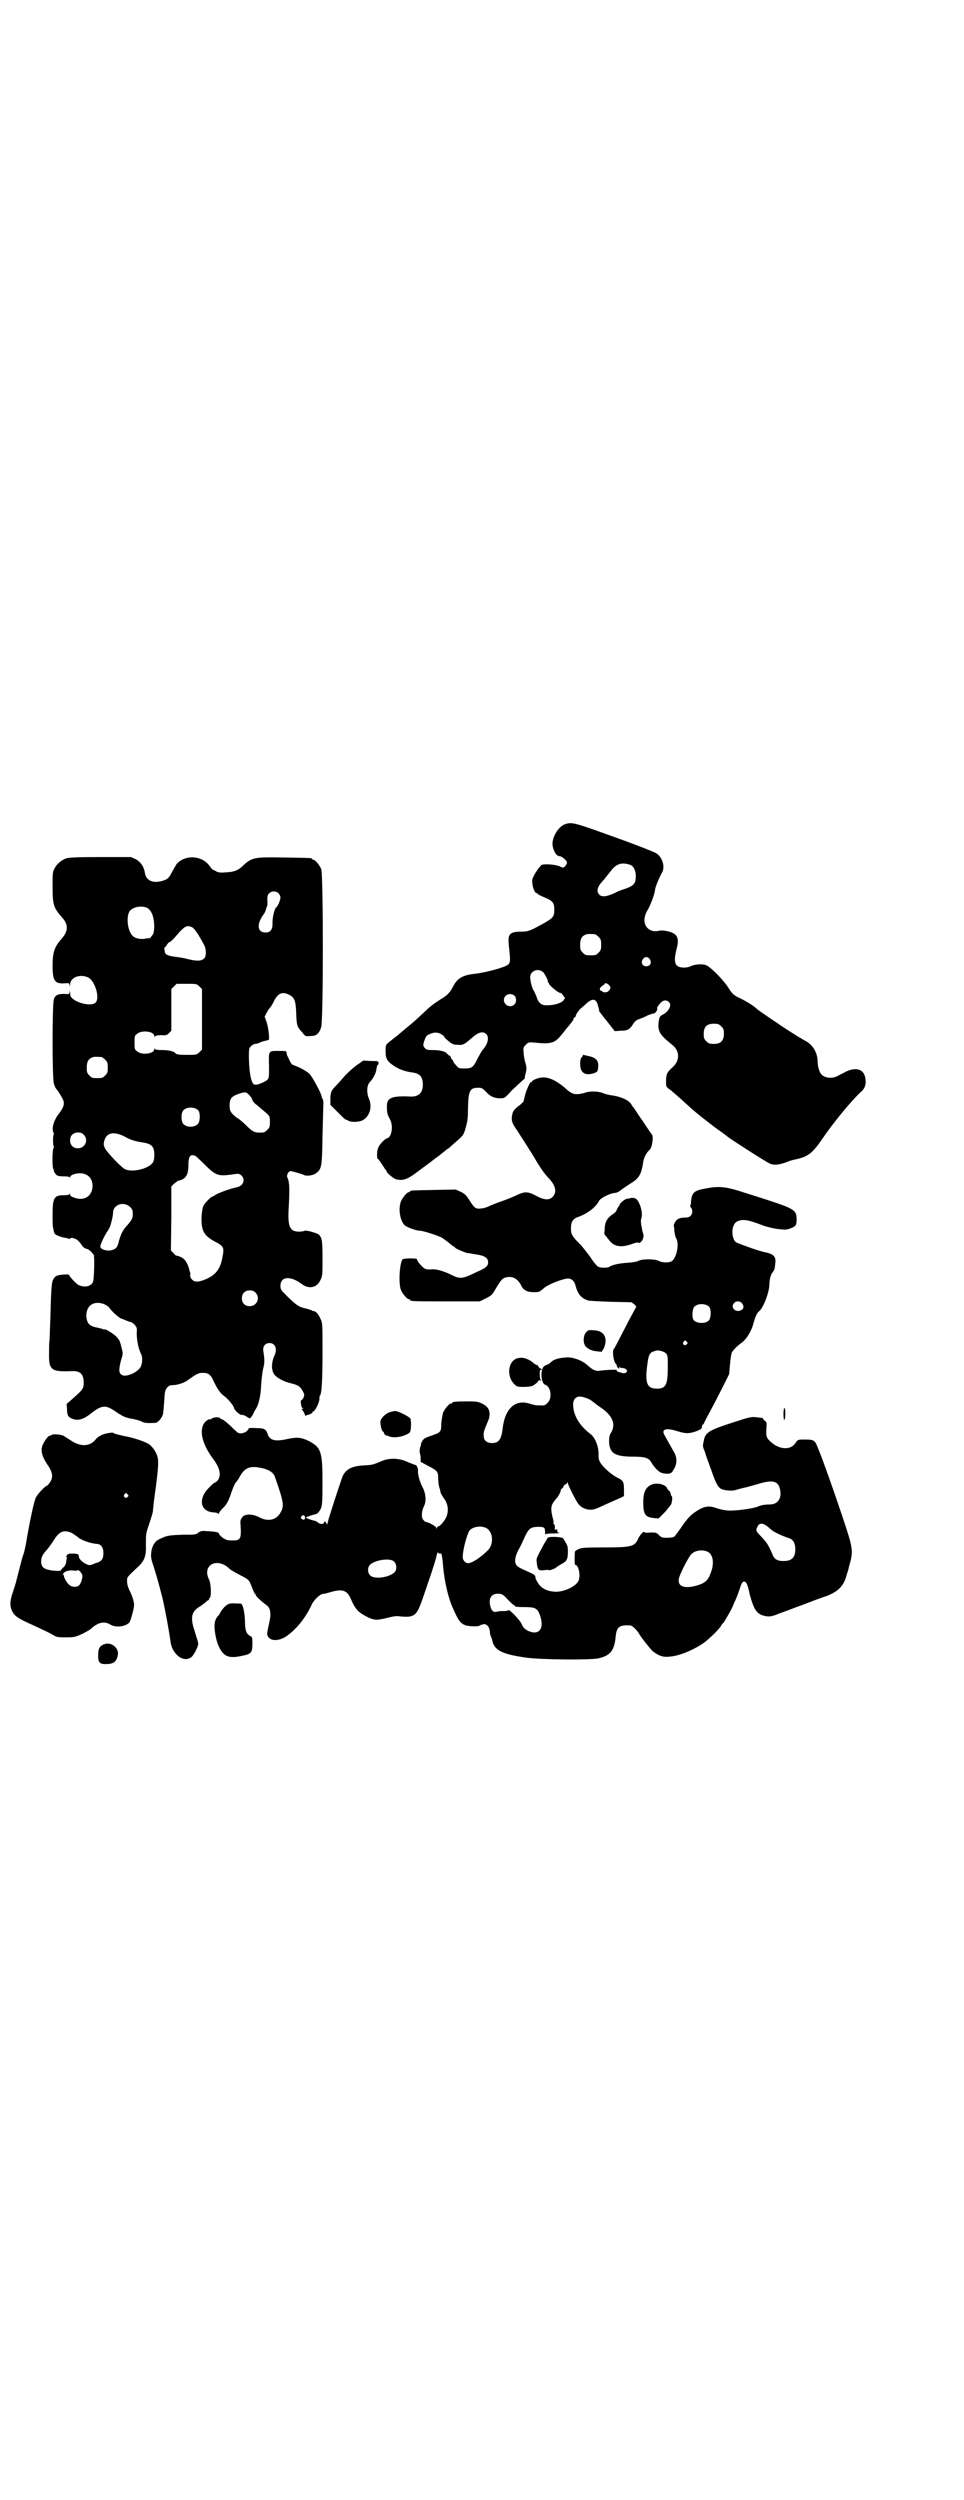 <?xml version="1.0" standalone="no"?>
<!DOCTYPE svg PUBLIC "-//W3C//DTD SVG 20010904//EN"
 "http://www.w3.org/TR/2001/REC-SVG-20010904/DTD/svg10.dtd">
<svg version="1.0" xmlns="http://www.w3.org/2000/svg"
 width="1100pt" height="2850pt" viewBox="0 0 1100 2850"
 preserveAspectRatio="xMidYMid meet">
<g transform="translate(0,2850) scale(0.5,-0.5)"
fill="#000000" stroke="none">
<path d="M1290 3821 c-16 -5 -31 -31 -29 -48 2 -14 9 -25 16 -25 5 0 17 -10
17 -15 0 -3 -6 -11 -9 -11 -1 0 -5 1 -8 3 -9 4 -35 6 -41 3 -3 -2 -9 -10 -14
-18 -8 -14 -8 -15 -7 -25 1 -10 6 -21 9 -21 1 0 3 -1 4 -3 2 -1 9 -5 17 -8 16
-7 20 -11 20 -27 0 -16 -3 -19 -24 -31 -29 -16 -35 -19 -49 -19 -29 0 -33 -5
-31 -29 4 -37 4 -40 -1 -46 -6 -6 -50 -18 -75 -21 -29 -3 -41 -10 -51 -29 -6
-13 -15 -22 -28 -29 -11 -7 -24 -16 -35 -27 -15 -14 -29 -27 -38 -34 -5 -4
-13 -11 -18 -15 -4 -4 -12 -10 -16 -13 -20 -16 -19 -13 -19 -31 0 -14 3 -21
16 -30 12 -9 28 -15 44 -17 18 -2 25 -10 25 -28 0 -19 -10 -28 -29 -27 -43 2
-54 -3 -53 -24 0 -13 1 -17 7 -28 8 -15 4 -40 -6 -43 -7 -2 -20 -16 -22 -25
-2 -8 -2 -22 0 -22 1 0 5 -5 8 -10 4 -6 8 -12 9 -14 2 -1 3 -3 3 -4 0 -4 17
-18 23 -19 14 -3 23 0 39 11 12 9 41 30 52 39 2 1 7 5 12 9 5 4 9 7 10 8 1 1
3 3 6 4 2 2 11 10 19 17 14 12 15 14 19 27 5 18 6 24 6 47 1 40 4 47 23 47 9
0 10 -1 18 -9 10 -11 19 -15 33 -15 9 0 10 0 26 18 10 9 20 19 24 22 3 3 6 5
6 6 -1 0 0 6 2 12 2 10 2 13 -1 23 -2 7 -4 17 -4 23 -1 11 -1 12 5 18 6 6 6 6
20 5 37 -4 46 -1 60 16 5 6 10 12 11 14 9 10 18 22 18 23 -1 1 0 3 2 4 2 1 3
3 3 4 0 3 8 15 13 18 2 2 7 6 10 9 15 14 24 13 28 -5 2 -6 3 -11 2 -11 0 0 8
-11 18 -23 l18 -23 13 1 c16 0 21 3 28 14 5 8 9 11 16 13 5 2 13 5 18 8 5 2
11 4 13 4 5 1 9 7 9 11 -1 3 0 5 8 14 6 6 13 7 19 1 7 -7 -2 -23 -16 -29 -5
-3 -6 -4 -8 -16 -2 -21 2 -29 31 -52 18 -14 18 -37 0 -52 -12 -11 -14 -16 -14
-31 0 -13 0 -13 10 -20 16 -13 34 -30 43 -38 8 -8 43 -36 65 -52 12 -8 22 -16
23 -17 12 -9 87 -57 96 -61 9 -4 20 -3 37 3 6 3 17 6 23 7 28 6 38 15 60 47
23 34 63 83 86 105 11 9 14 18 12 32 -3 21 -20 27 -44 16 -5 -3 -14 -7 -19
-10 -13 -7 -30 -5 -38 4 -4 5 -8 18 -8 28 0 21 -11 39 -28 48 -4 2 -9 5 -12 7
-3 1 -11 7 -18 11 -21 13 -75 50 -80 54 -5 6 -26 19 -39 25 -15 7 -18 10 -28
26 -12 18 -42 48 -51 50 -10 3 -26 1 -34 -3 -8 -4 -23 -4 -29 0 -8 5 -9 17 -2
43 4 16 2 27 -8 32 -8 5 -27 8 -33 6 -2 -1 -8 -1 -12 -1 -22 4 -28 27 -13 50
6 11 15 34 16 45 1 7 9 26 15 37 9 14 2 37 -13 46 -5 3 -48 20 -96 37 -91 33
-96 34 -111 29z m149 -93 c7 -3 12 -13 12 -25 0 -17 -4 -22 -23 -29 -10 -3
-20 -7 -23 -9 -19 -9 -31 -11 -37 -5 -8 8 -5 19 10 34 3 4 10 13 15 19 13 18
26 22 46 15z m-81 -158 c1 0 5 -3 8 -6 5 -5 6 -7 6 -18 0 -11 -1 -13 -6 -18
-6 -6 -7 -6 -18 -6 -11 0 -12 0 -18 6 -5 5 -6 7 -6 17 0 14 3 20 12 24 5 2 8
2 22 1z m125 -57 c5 -8 1 -16 -8 -16 -9 0 -13 8 -8 16 2 3 5 5 8 5 3 0 6 -2 8
-5z m-243 -30 c3 -3 12 -20 10 -20 -1 0 2 -3 4 -8 6 -7 21 -19 25 -19 2 0 4
-2 5 -4 2 -3 4 -6 5 -6 1 -1 -1 -4 -4 -8 -7 -6 -21 -10 -38 -10 -12 0 -19 6
-23 21 -2 4 -4 9 -5 11 -4 4 -9 23 -9 32 0 15 19 22 30 11z m151 -30 c3 -5 3
-5 0 -10 -2 -3 -5 -5 -7 -5 -5 -1 -9 0 -10 2 0 1 -1 2 -2 1 -1 -1 -2 1 -3 3 0
3 1 5 5 8 3 2 6 4 6 5 0 3 7 1 11 -4z m-217 -23 c5 -5 5 -15 0 -20 -9 -9 -24
-2 -24 10 0 12 14 18 24 10z m472 -70 c5 -5 6 -7 6 -17 0 -16 -7 -23 -23 -23
-10 0 -12 1 -17 6 -5 5 -6 7 -6 17 0 16 7 23 23 23 10 0 12 -1 17 -6z m-639
-18 c4 -2 7 -5 7 -6 0 -1 4 -5 10 -10 9 -7 11 -8 21 -8 11 -1 14 0 31 15 16
14 26 17 34 9 7 -7 3 -23 -8 -35 -2 -2 -7 -11 -12 -20 -10 -21 -13 -23 -30
-23 -12 0 -13 0 -19 7 -4 4 -7 9 -7 10 0 2 -1 3 -2 3 -1 0 -2 2 -3 5 -1 3 -2
5 -3 4 -1 0 -3 2 -6 5 -4 5 -15 8 -35 8 -9 0 -12 1 -15 4 -5 6 -5 7 -1 19 3 8
5 11 11 13 10 5 19 5 27 0z"/>
<path d="M151 3743 c-11 -4 -22 -13 -27 -24 -4 -7 -4 -12 -4 -40 0 -42 2 -48
21 -70 16 -17 15 -32 -1 -50 -16 -18 -20 -31 -20 -61 0 -34 5 -41 26 -40 12 1
12 1 13 -5 0 -5 0 -4 1 2 0 16 21 25 40 17 16 -6 29 -47 18 -58 -8 -8 -38 -3
-52 9 -5 4 -6 7 -6 14 -1 6 -1 7 -1 2 -1 -6 -1 -6 -13 -5 -14 0 -20 -3 -23
-12 -4 -12 -4 -180 0 -193 2 -6 4 -10 5 -11 1 -1 8 -10 13 -20 8 -12 6 -21 -8
-39 -10 -13 -16 -33 -11 -41 1 -2 1 -4 1 -4 -1 0 -2 -6 -2 -14 0 -8 1 -14 2
-14 0 0 0 -2 -1 -4 -3 -5 -3 -45 0 -48 2 -1 2 -2 1 -2 -1 0 0 -3 2 -6 4 -7 8
-8 22 -8 7 0 11 -1 12 -2 0 -2 1 -2 1 0 0 7 23 12 34 7 14 -5 20 -20 16 -36
-5 -18 -22 -25 -42 -17 -6 2 -8 4 -8 7 0 2 -1 3 -1 1 -1 -2 -4 -3 -14 -3 -21
0 -25 -6 -25 -43 0 -15 0 -28 1 -30 3 -16 3 -16 13 -20 5 -2 12 -4 14 -4 2 0
6 -1 8 -2 3 -1 4 -1 4 0 0 3 8 2 15 -2 3 -2 8 -7 11 -12 3 -5 7 -8 11 -9 5 -1
10 -5 17 -14 2 -3 1 -57 -2 -62 -5 -11 -21 -13 -34 -6 -6 4 -20 19 -20 22 0 1
-5 2 -14 1 -12 -1 -15 -2 -19 -6 -7 -8 -8 -11 -10 -92 -1 -27 -2 -51 -2 -53
-1 -2 -1 -13 -1 -26 -1 -41 4 -45 52 -43 19 1 27 -7 27 -26 0 -14 -2 -16 -22
-34 l-17 -15 1 -12 c0 -15 3 -19 16 -23 11 -3 23 1 38 13 24 19 33 20 52 8 22
-15 26 -17 44 -20 10 -2 20 -5 22 -7 4 -2 11 -3 29 -2 6 0 15 10 18 20 1 5 2
19 3 32 1 21 2 23 7 29 3 4 7 5 12 5 10 0 26 5 34 11 21 15 25 17 35 17 13 0
18 -4 25 -20 9 -18 14 -26 25 -34 8 -6 21 -22 21 -26 0 -4 13 -16 17 -16 2 1
8 -1 12 -4 l7 -4 4 4 c2 3 4 6 5 9 1 2 3 6 5 9 6 9 11 28 12 55 1 14 3 32 5
38 3 13 3 20 0 38 -2 11 4 19 14 19 13 0 18 -13 12 -27 -9 -19 -8 -38 1 -47 8
-8 23 -15 37 -18 15 -4 19 -6 25 -16 5 -9 5 -10 3 -16 -2 -3 -4 -6 -5 -6 -3 0
-1 -16 2 -18 3 -2 3 -2 0 -2 -2 0 -2 -1 -1 -2 1 0 4 -5 6 -9 1 -4 3 -7 3 -5 0
1 2 2 4 2 3 0 14 6 11 6 -1 0 0 1 2 2 5 2 14 21 14 29 0 3 0 6 1 7 4 3 6 33 6
97 0 64 0 69 -4 77 -5 12 -11 18 -16 19 -2 0 -4 0 -4 1 0 1 -5 2 -11 4 -18 4
-22 6 -43 26 -17 17 -18 18 -18 26 0 22 22 24 48 5 17 -13 35 -9 43 8 5 10 5
12 5 50 0 40 -1 46 -8 54 -5 4 -30 11 -33 9 -1 -1 -7 -2 -13 -2 -21 0 -26 12
-23 57 2 40 2 55 -3 66 -3 5 2 15 7 15 3 0 28 -7 31 -9 5 -3 21 -1 27 4 13 10
14 13 15 87 1 37 2 70 2 74 0 4 -1 8 -2 9 -1 1 -2 3 -2 5 0 6 -21 45 -28 52
-7 6 -18 13 -37 20 -3 1 -6 5 -8 10 -2 4 -4 9 -5 10 -1 2 -2 6 -2 8 0 4 -1 4
-19 4 -23 0 -22 1 -21 -36 0 -19 0 -25 -3 -29 -3 -4 -22 -13 -29 -12 -8 0 -13
23 -14 60 0 22 0 23 5 28 3 3 7 5 9 5 2 0 7 1 11 3 4 2 10 4 13 4 3 1 6 2 7 2
3 2 -1 31 -5 42 l-4 11 4 8 c2 4 5 9 6 10 4 4 7 9 12 19 9 17 18 20 32 14 14
-7 17 -13 18 -44 1 -28 2 -30 14 -43 7 -9 7 -9 19 -8 13 0 19 5 24 20 5 15 5
350 0 361 -4 9 -14 21 -18 21 -2 0 -3 1 -3 2 0 2 -2 2 -63 3 -71 1 -74 1 -98
-22 -10 -8 -17 -11 -37 -12 -11 -1 -16 0 -20 2 -3 2 -6 3 -8 4 -2 1 -5 5 -8 9
-17 24 -56 26 -75 4 -2 -3 -7 -12 -11 -19 -7 -14 -10 -16 -24 -20 -20 -5 -34
2 -37 17 -2 15 -9 26 -21 33 l-11 5 -70 0 c-53 0 -72 -1 -78 -3z m484 -79 c3
-3 5 -7 5 -10 0 -6 -6 -21 -10 -23 -3 -2 -9 -24 -8 -36 0 -15 -5 -21 -16 -21
-19 0 -21 19 -4 42 2 2 4 7 5 11 1 3 2 7 3 8 0 1 1 7 0 13 0 9 1 12 4 15 6 6
15 6 21 1z m-301 -33 c12 -5 18 -22 18 -45 -1 -12 -1 -15 -6 -20 -2 -4 -5 -6
-5 -5 -1 0 -5 0 -9 -1 -10 -2 -23 0 -29 6 -13 12 -16 49 -5 59 9 8 24 10 36 6z
m106 -46 c5 -4 14 -17 25 -38 6 -10 6 -25 2 -31 -6 -7 -16 -8 -37 -3 -10 3
-25 5 -33 6 -14 2 -21 5 -21 12 0 1 -1 4 -1 6 0 1 0 3 1 3 1 0 3 3 5 6 2 3 4
6 6 6 1 0 8 6 13 12 22 26 27 28 40 21z m15 -134 l6 -6 0 -69 0 -69 -6 -6 c-6
-6 -7 -6 -29 -6 -16 0 -23 1 -25 3 -3 5 -16 8 -31 8 -11 0 -16 1 -17 3 0 1 -1
1 -1 -1 0 -11 -29 -14 -39 -5 -6 4 -6 6 -6 20 0 14 0 16 6 20 10 9 39 6 39 -5
0 -2 1 -2 2 -1 1 2 6 3 14 3 11 -1 13 0 18 5 l5 5 0 47 0 48 6 6 6 6 23 0 c22
0 23 0 29 -6z m-223 -161 c1 0 5 -3 8 -6 5 -5 6 -7 6 -18 0 -11 -1 -13 -6 -18
-6 -6 -7 -6 -18 -6 -11 0 -12 0 -18 6 -5 5 -6 7 -6 17 0 14 3 20 12 24 5 2 8
2 22 1z m337 -87 c4 -4 7 -9 7 -11 0 -2 5 -8 11 -12 6 -5 15 -13 20 -17 9 -8
9 -9 9 -21 0 -11 -1 -13 -6 -18 -3 -3 -7 -6 -9 -6 -20 -1 -23 0 -41 18 -7 7
-15 13 -18 15 -3 1 -8 6 -12 10 -5 6 -6 9 -6 19 0 15 4 20 20 26 16 5 18 5 25
-3z m-116 -35 c4 -6 4 -24 -1 -30 -7 -9 -27 -9 -34 0 -5 6 -5 24 0 30 7 9 27
9 35 0z m-262 -55 c12 -12 3 -31 -13 -31 -11 0 -18 7 -18 18 0 11 7 18 18 18
6 0 9 -1 13 -5z m93 -4 c13 -8 28 -12 44 -14 12 -2 19 -6 22 -13 3 -8 3 -22 0
-30 -6 -15 -45 -26 -64 -18 -8 3 -40 37 -46 47 -4 9 -4 10 -2 18 5 19 22 22
46 10z m163 -45 c2 -2 10 -9 18 -17 27 -27 32 -29 63 -25 18 3 18 2 23 -2 10
-10 4 -24 -11 -27 -15 -3 -42 -13 -48 -17 -3 -2 -6 -4 -7 -4 -3 0 -17 -14 -20
-20 -3 -5 -4 -13 -5 -26 -1 -32 5 -43 31 -57 19 -10 21 -13 17 -33 -4 -27 -14
-41 -35 -51 -17 -8 -28 -9 -34 -3 -4 4 -5 7 -5 11 1 4 0 7 -1 8 0 1 -1 3 -1 4
0 2 -2 8 -5 14 -4 8 -7 11 -14 15 -5 2 -10 4 -10 3 -1 0 -4 2 -7 6 l-6 6 1 73
0 73 6 6 c4 3 8 6 9 7 18 3 24 13 24 36 0 21 5 26 17 20z m-150 -116 c5 -5 6
-7 6 -16 0 -10 -2 -13 -13 -26 -9 -9 -15 -21 -19 -37 -3 -14 -8 -18 -20 -20
-10 -1 -22 3 -22 9 0 5 9 24 15 33 3 4 6 10 7 12 3 9 7 25 7 32 0 19 25 27 39
13z m286 -195 c12 -12 3 -31 -13 -31 -11 0 -18 7 -18 18 0 11 7 18 18 18 6 0
9 -1 13 -5z m-346 -26 c4 -2 10 -5 12 -8 7 -10 21 -22 27 -25 4 -1 10 -4 13
-5 4 -2 8 -3 9 -3 2 0 6 -3 9 -6 5 -6 6 -7 5 -20 0 -15 4 -36 10 -47 4 -9 3
-23 -2 -31 -9 -13 -35 -23 -43 -16 -6 4 -6 12 -1 32 5 16 5 16 1 31 -3 13 -5
17 -11 23 -6 7 -28 20 -28 17 0 -1 -2 0 -4 1 -2 1 -7 2 -11 3 -19 3 -25 10
-26 27 0 24 17 35 40 27z"/>
<path d="M1330 3295 c1 -1 0 -3 -2 -5 -3 -3 -4 -7 -4 -16 0 -20 11 -27 31 -21
8 3 9 4 10 12 2 17 -4 24 -25 28 -4 1 -8 2 -9 2 -1 1 -1 1 -1 0z"/>
<path d="M812 3270 c-9 -7 -21 -18 -27 -25 -5 -6 -14 -16 -19 -21 -10 -10 -12
-15 -12 -30 l0 -13 17 -17 c10 -10 18 -18 19 -17 0 1 2 0 3 -1 6 -5 25 -5 35
0 16 9 22 31 14 49 -6 14 -5 32 3 39 7 8 13 19 14 28 1 6 2 10 3 10 1 0 2 2 2
5 -1 4 -2 4 -18 4 l-17 1 -17 -12z"/>
<path d="M1229 3242 c-8 -2 -15 -6 -15 -8 0 -1 -1 -2 -2 -1 -2 1 -11 -18 -14
-31 -1 -5 -3 -11 -3 -13 -1 -1 -6 -7 -12 -11 -8 -6 -11 -10 -13 -15 -4 -16 -3
-22 10 -40 14 -22 33 -51 41 -65 13 -22 21 -33 30 -43 17 -17 21 -33 10 -44
-8 -8 -20 -7 -38 3 -19 10 -26 10 -46 0 -9 -4 -24 -10 -33 -13 -9 -3 -21 -8
-26 -10 -5 -3 -14 -6 -19 -6 -13 -2 -16 0 -28 19 -7 11 -11 15 -20 19 l-11 5
-49 -1 c-53 -1 -55 -1 -55 -3 0 -1 -1 -2 -3 -2 -4 0 -14 -12 -18 -21 -6 -16
-3 -42 8 -54 5 -5 27 -13 36 -13 6 0 38 -10 50 -16 4 -3 11 -8 16 -12 5 -4 9
-8 11 -8 1 0 2 -1 2 -2 0 -2 21 -11 29 -13 3 0 9 -1 13 -2 25 -3 34 -8 34 -19
0 -8 -5 -13 -24 -21 -35 -17 -39 -18 -61 -7 -14 7 -33 13 -42 12 -14 -1 -18 0
-26 9 -5 5 -9 11 -9 13 0 2 -3 3 -15 3 -9 0 -17 -1 -18 -2 -7 -7 -10 -55 -4
-70 4 -9 14 -21 18 -21 2 0 3 -1 3 -2 0 -3 11 -3 85 -3 l74 0 14 7 c12 6 14 7
23 23 12 20 15 23 24 25 15 3 27 -4 35 -22 5 -8 13 -12 27 -12 11 0 13 0 22 8
9 9 40 21 54 23 10 1 17 -5 20 -18 5 -18 13 -27 28 -32 3 -1 26 -2 52 -3 l47
-1 7 -5 c3 -3 5 -6 4 -6 -1 -1 -8 -14 -16 -29 -29 -56 -33 -64 -34 -65 -6 -4
-2 -31 4 -36 1 -1 2 -3 2 -5 1 -2 2 -4 4 -5 2 0 2 0 1 2 -1 2 -1 3 1 1 2 -2 5
-2 7 -2 2 0 6 -1 8 -3 3 -4 3 -4 0 -7 -2 -2 -5 -2 -7 -2 -2 1 -6 2 -10 3 -5 2
-6 3 -4 4 3 2 -23 1 -39 -1 -9 -2 -17 2 -29 13 -12 11 -35 19 -49 17 -18 -1
-29 -5 -35 -12 -1 -1 -5 -4 -9 -5 -5 -2 -7 -4 -9 -8 -5 -14 -1 -35 6 -37 13
-4 17 -30 6 -41 -6 -6 -7 -7 -20 -6 -8 0 -9 0 -22 4 -33 10 -56 -12 -61 -58
-3 -24 -9 -32 -24 -32 -12 0 -19 6 -19 16 -1 9 1 13 8 30 10 21 6 36 -12 44
-8 4 -12 5 -33 5 -26 0 -35 -1 -35 -3 0 -1 -1 -2 -3 -2 -4 0 -14 -12 -18 -21
-1 -4 -3 -15 -4 -25 0 -19 -1 -20 -25 -28 -12 -4 -15 -6 -18 -11 -2 -4 -4 -7
-3 -7 0 0 0 -3 -2 -7 -1 -5 -2 -10 -1 -13 1 -3 2 -9 2 -13 l0 -8 17 -9 c21
-11 23 -13 23 -28 0 -6 1 -15 2 -19 1 -4 3 -9 3 -11 0 -2 1 -4 1 -4 0 -1 3 -6
7 -12 9 -12 11 -25 7 -39 -2 -8 -15 -25 -20 -25 -1 0 -2 -2 -3 -3 0 -4 -1 -4
-1 -1 0 4 -19 14 -24 14 -1 0 -4 2 -6 5 -5 5 -4 20 2 32 5 10 4 27 -3 41 -7
13 -12 31 -11 39 0 6 -3 13 -6 13 -1 0 -8 3 -16 6 -20 10 -44 11 -63 2 -19 -8
-21 -8 -38 -9 -28 -1 -43 -9 -50 -27 -10 -29 -32 -96 -33 -103 -1 -4 -2 -7 -2
-5 0 4 -6 10 -6 6 0 -5 -9 -6 -13 -2 -3 2 -7 5 -10 5 -8 2 -19 6 -19 7 0 1 11
5 19 7 7 1 10 4 15 13 3 7 4 13 4 59 0 72 -3 81 -32 96 -17 8 -26 9 -49 4 -27
-6 -39 -3 -44 11 -4 12 -8 14 -26 14 -9 1 -17 0 -17 0 0 -1 -2 -4 -5 -7 -6 -5
-17 -7 -22 -2 -1 1 -9 8 -17 16 -8 7 -15 13 -17 13 -1 0 -4 1 -5 3 -3 3 -15 2
-20 -2 -1 -1 -3 -2 -3 -1 -2 1 -5 -1 -10 -5 -16 -17 -9 -50 18 -86 15 -20 19
-38 9 -49 -2 -2 -4 -4 -5 -4 -3 0 -16 -13 -22 -21 -16 -23 -8 -45 17 -47 6 0
12 -2 12 -3 1 -1 2 -1 2 1 0 2 4 7 8 11 10 9 14 18 21 39 3 8 7 18 9 20 3 3 7
9 9 13 11 20 22 25 45 21 19 -3 31 -10 35 -20 20 -57 22 -67 14 -81 -9 -18
-28 -23 -48 -13 -16 9 -34 9 -40 1 -4 -5 -5 -8 -4 -18 2 -30 0 -35 -16 -35 -6
0 -12 0 -15 1 -7 2 -18 11 -18 14 0 3 -6 5 -25 6 -14 1 -16 1 -22 -3 -6 -5 -8
-5 -34 -5 -35 -1 -39 -2 -57 -11 -9 -4 -16 -17 -17 -31 -1 -9 0 -14 7 -35 7
-22 11 -38 13 -45 0 -1 3 -11 6 -23 7 -31 15 -76 18 -97 3 -31 31 -52 49 -36
6 6 17 28 14 32 0 1 -1 3 -1 5 -1 2 -4 12 -7 22 -10 30 -7 43 10 54 4 2 10 7
14 10 3 3 7 6 8 6 1 0 2 1 1 2 -1 1 0 2 1 2 5 2 4 33 -1 43 -16 32 17 51 45
26 2 -3 13 -9 24 -15 23 -12 22 -11 29 -29 3 -8 6 -14 7 -15 1 0 2 -2 2 -3 0
-2 11 -13 26 -24 7 -6 9 -18 5 -36 -6 -27 -6 -29 -4 -33 6 -13 28 -12 46 2 23
17 43 44 55 71 5 10 19 23 25 23 3 0 10 2 17 4 27 8 38 5 47 -16 6 -15 14 -26
20 -30 6 -5 23 -14 28 -15 2 -1 6 -1 9 -2 2 0 13 1 24 4 16 4 22 5 29 4 6 -1
15 -1 21 -1 19 3 22 9 40 63 18 52 23 69 25 79 1 3 2 6 3 4 1 -2 2 -2 6 -2 1
0 2 -1 2 -1 0 -1 0 -2 0 -3 1 -3 2 -10 3 -22 3 -37 12 -75 22 -97 13 -30 18
-37 31 -41 8 -2 28 -3 31 0 1 1 5 2 8 3 8 1 14 -6 15 -17 0 -4 1 -8 2 -10 1
-2 2 -6 3 -8 4 -24 21 -33 76 -41 33 -5 145 -6 166 -2 28 6 37 18 40 49 2 23
9 28 34 26 4 0 15 -11 19 -18 5 -9 24 -33 31 -40 12 -10 24 -15 38 -13 22 1
56 15 80 32 12 9 35 31 39 39 1 2 3 5 5 6 3 4 18 30 21 37 1 3 4 10 7 16 2 5
6 15 8 21 5 16 7 20 11 20 5 0 8 -5 13 -29 10 -37 17 -47 39 -50 8 -1 13 0 30
7 12 4 37 14 57 21 20 8 42 16 49 18 28 11 40 23 47 51 2 6 4 12 4 14 11 38
10 42 -11 106 -30 90 -59 170 -65 179 -4 6 -9 7 -24 7 -16 0 -16 0 -21 -7 -10
-17 -35 -17 -55 0 -12 10 -13 14 -12 31 1 15 1 16 -4 19 -3 3 -4 5 -4 5 1 1 1
1 -16 3 -11 1 -15 0 -52 -12 -56 -18 -64 -23 -67 -43 -3 -11 -2 -13 3 -25 2
-8 9 -26 14 -40 10 -29 15 -39 22 -43 6 -4 27 -6 34 -3 4 1 10 3 15 4 5 1 20
5 34 9 34 11 48 8 52 -11 5 -21 -5 -35 -23 -35 -13 0 -21 -2 -28 -5 -9 -4 -44
-9 -62 -9 -11 0 -20 2 -30 5 -21 8 -33 5 -57 -13 -8 -7 -16 -16 -25 -30 -8
-11 -15 -21 -17 -22 -2 -1 -9 -2 -16 -2 -11 0 -13 1 -18 6 -6 6 -6 6 -20 6 -8
-1 -14 0 -14 1 0 4 -11 -8 -14 -16 -8 -17 -14 -19 -82 -19 -42 0 -47 -1 -54
-4 -5 -2 -8 -5 -8 -6 -1 -13 -1 -30 1 -30 7 0 12 -21 8 -34 -3 -13 -33 -28
-54 -27 -17 1 -29 6 -38 18 -4 6 -7 12 -7 14 0 6 -2 7 -22 16 -9 4 -19 9 -20
11 -7 7 -5 21 3 36 4 7 9 17 11 22 12 27 15 30 33 31 15 0 17 -1 17 -13 0 -4
1 -6 1 -4 1 1 7 2 19 2 9 0 15 1 13 1 -5 1 -6 3 -5 7 0 1 -1 1 -3 1 -2 -1 -3
-1 -3 0 1 5 0 13 -2 12 -1 -1 -1 0 -1 2 1 1 0 8 -2 14 -4 17 -4 25 2 34 3 4 6
8 7 9 3 2 10 15 10 19 0 1 1 3 2 3 1 0 3 2 4 5 1 3 4 5 5 5 2 0 3 2 3 4 0 2 1
1 2 -2 2 -7 16 -35 22 -44 6 -10 18 -16 30 -16 8 0 15 3 34 12 14 6 29 13 34
15 l8 4 0 15 c0 18 -2 21 -15 27 -12 6 -31 22 -38 33 -4 6 -5 10 -5 17 1 20
-7 41 -19 50 -25 19 -39 43 -39 67 0 11 6 18 15 18 8 0 24 -6 29 -11 3 -2 10
-8 16 -12 31 -20 39 -41 25 -62 -2 -3 -3 -9 -3 -18 1 -26 13 -34 54 -34 29 0
37 -3 43 -14 5 -9 16 -21 23 -23 2 -1 9 -2 14 -2 8 1 9 2 13 9 8 12 9 26 2 39
-7 12 -18 32 -23 41 -7 13 5 16 30 8 19 -6 28 -6 46 1 8 4 10 5 10 9 0 3 1 5
2 5 1 0 2 2 3 4 0 1 7 14 14 27 7 13 20 38 28 54 l15 30 2 22 c1 13 3 25 4 27
3 6 12 15 23 23 11 8 22 27 26 42 5 18 8 25 14 30 10 9 23 44 23 62 0 10 3 21
7 26 4 5 5 7 6 18 3 18 -3 24 -23 28 -10 2 -32 9 -65 22 -9 4 -13 28 -6 40 1
4 6 8 9 9 13 5 24 3 60 -11 7 -2 21 -6 31 -7 17 -2 19 -2 28 1 13 5 15 7 15
21 0 21 -5 24 -69 45 -22 7 -50 16 -63 20 -29 9 -46 11 -72 6 -30 -5 -35 -9
-37 -31 0 -5 -1 -9 -2 -9 0 -1 0 -3 2 -4 4 -5 4 -14 -1 -19 -3 -3 -7 -4 -13
-4 -9 0 -16 -2 -20 -7 -3 -3 -7 -13 -5 -13 0 0 1 -5 1 -11 1 -6 2 -13 4 -16 8
-12 1 -47 -11 -53 -6 -3 -21 -3 -28 1 -9 5 -36 5 -46 1 -4 -3 -14 -4 -26 -5
-18 -1 -36 -5 -41 -9 -4 -3 -20 -3 -26 0 -3 2 -11 11 -17 21 -7 9 -17 23 -25
31 -18 18 -20 22 -20 36 0 15 5 22 18 26 21 8 39 22 46 36 3 6 22 16 34 18 6
0 12 3 19 9 6 4 16 11 21 14 18 11 23 21 27 48 1 9 8 22 14 27 6 4 10 30 6 35
-1 1 -10 14 -19 28 -10 14 -19 28 -21 31 -2 3 -6 7 -7 10 -6 10 -24 18 -47 21
-6 1 -13 3 -16 4 -10 5 -30 6 -42 2 -12 -4 -25 -5 -31 -1 -3 1 -10 6 -16 12
-24 20 -42 27 -60 22z m463 -512 c6 -6 6 -13 1 -16 -13 -9 -28 5 -17 16 4 4
12 4 16 0z m-73 -10 c4 -6 4 -24 -1 -30 -7 -9 -31 -8 -36 2 -3 6 -2 23 2 28 7
9 27 9 35 0z m-52 -79 c3 -3 3 -3 0 -6 -4 -5 -11 1 -7 6 4 4 4 4 7 0z m-49
-25 c6 -5 6 -7 6 -32 0 -41 -4 -50 -25 -50 -23 0 -28 13 -21 60 2 17 6 23 14
25 3 1 6 2 7 2 3 1 15 -2 19 -5z m-822 -375 c1 -5 -3 -8 -7 -4 -3 2 -3 3 -1 6
4 4 7 3 8 -2z m1054 -20 c4 -3 9 -8 12 -10 4 -4 26 -14 39 -18 9 -3 14 -11 14
-25 0 -19 -8 -27 -27 -27 -14 0 -21 4 -25 15 -10 23 -13 27 -26 41 -12 12 -13
14 -8 23 4 8 11 8 21 1z m-642 -4 c17 -7 20 -36 6 -51 -17 -17 -37 -30 -46
-30 -6 0 -12 7 -12 14 0 16 10 54 16 61 7 8 24 11 36 6z m509 -56 c11 -7 13
-27 5 -47 -6 -17 -13 -23 -29 -28 -29 -9 -46 -4 -44 13 1 10 22 51 29 58 9 9
28 11 39 4z m-718 -21 c7 -6 7 -20 1 -25 -13 -12 -46 -16 -55 -7 -6 6 -7 17
-1 24 10 11 46 17 55 8z m260 -87 c7 -7 13 -13 15 -13 1 0 2 -1 1 -2 -1 -1 6
-2 20 -2 26 0 31 -2 37 -18 11 -30 -1 -47 -25 -37 -9 4 -13 8 -17 17 -3 8 -28
34 -30 31 0 -1 -4 -2 -8 -2 -4 0 -11 0 -16 -1 -10 -3 -14 1 -17 12 -5 20 4 31
23 28 4 0 10 -5 17 -13z"/>
<path d="M1441 2969 c-3 -1 -8 -2 -10 -2 -6 -1 -17 -11 -17 -14 0 -2 -1 -3 -2
-3 0 0 -2 -3 -4 -7 -1 -4 -5 -9 -8 -10 -14 -10 -19 -17 -20 -34 0 -5 -1 -10
-1 -11 0 0 0 -1 1 -3 1 -1 5 -6 9 -11 11 -16 27 -19 51 -11 8 3 15 5 16 4 6
-4 15 10 12 20 -1 3 -3 9 -3 13 -1 4 -2 9 -2 12 -1 3 0 8 1 12 4 13 -6 42 -15
44 -1 1 -5 1 -8 1z"/>
<path d="M1338 2663 c-7 -7 -8 -24 -2 -32 6 -7 15 -11 27 -12 l10 -1 5 8 c10
23 1 40 -22 41 -12 1 -13 1 -18 -4z"/>
<path d="M1185 2604 c-25 -2 -31 -41 -11 -60 6 -6 8 -6 21 -6 8 0 17 1 19 2 6
2 16 11 15 13 -1 0 1 0 3 0 4 -1 5 -1 2 1 -3 3 -3 25 0 23 1 -1 2 0 2 1 0 1
-1 2 -3 2 -1 0 -3 2 -4 4 -1 2 -2 4 -4 4 -1 0 -5 2 -7 4 -10 9 -23 14 -33 12z"/>
<path d="M1788 2476 c0 -9 1 -14 2 -13 3 2 3 27 0 27 -1 0 -2 -6 -2 -14z"/>
<path d="M901 2483 c-1 0 -5 -1 -9 -2 -11 -2 -24 -15 -24 -23 0 -8 4 -22 6
-22 1 0 2 -1 2 -2 0 -1 1 -4 3 -5 2 -2 3 -3 3 -2 0 1 2 0 4 -1 11 -6 37 -2 49
8 3 3 4 21 2 31 -2 5 -30 19 -36 18z"/>
<path d="M249 2433 c-14 -2 -24 -7 -30 -14 -14 -18 -36 -18 -59 -2 -5 3 -12 8
-16 10 -7 3 -25 4 -27 1 -1 -1 -2 -2 -3 -1 -2 1 -11 -9 -16 -20 -6 -13 -3 -26
10 -46 13 -18 14 -30 5 -42 -3 -4 -6 -7 -7 -7 -3 0 -20 -18 -24 -26 -4 -7 -14
-53 -23 -107 -2 -9 -4 -20 -6 -24 -2 -4 -12 -45 -16 -60 0 -1 -3 -11 -7 -23
-8 -23 -8 -33 -2 -46 6 -11 13 -16 49 -32 17 -8 37 -17 43 -21 10 -6 12 -6 31
-6 19 0 21 1 37 8 10 5 18 10 19 11 1 1 5 5 10 8 12 8 24 9 35 2 13 -8 37 -4
44 6 3 6 10 31 10 39 0 8 -5 23 -11 34 -3 7 -5 13 -5 20 0 10 -1 8 23 31 17
15 21 26 20 54 0 22 0 24 7 44 4 12 8 25 9 30 0 5 3 31 7 58 7 57 7 64 -3 81
-3 5 -9 12 -14 15 -10 6 -37 15 -56 18 -8 2 -17 4 -20 5 -4 2 -7 3 -7 3 -1 0
-4 -1 -7 -1z m42 -140 c3 -3 3 -3 0 -6 -4 -5 -11 1 -7 6 4 4 4 4 7 0z m-124
-90 c3 -2 7 -5 9 -6 7 -8 31 -16 45 -17 9 0 15 -8 15 -20 0 -13 -3 -18 -12
-22 -4 -1 -9 -3 -11 -4 -8 -3 -10 -3 -16 0 -9 4 -17 12 -17 17 0 6 -3 7 -16 7
-8 0 -10 -1 -12 -5 -1 -4 -1 -5 0 -4 2 1 2 1 1 -1 -1 -2 -2 -6 -2 -10 -1 -5
-3 -9 -7 -12 -3 -3 -5 -5 -5 -6 1 -2 -11 -2 -24 0 -16 3 -21 8 -21 20 0 10 3
16 15 29 3 4 10 13 14 20 8 12 13 17 20 19 7 2 17 0 24 -5z m20 -92 c3 -4 -1
-19 -6 -25 -5 -5 -16 -5 -22 0 -6 4 -14 18 -13 22 0 1 -1 2 -2 1 -1 -1 -1 1 1
4 3 5 14 8 26 6 3 0 6 0 6 1 1 2 7 -3 10 -9z"/>
<path d="M1493 2317 c-18 -4 -25 -17 -25 -42 0 -27 4 -34 24 -36 l11 -1 14 14
c7 8 14 17 15 19 2 6 3 16 1 18 -1 1 -2 2 -2 3 0 3 -3 10 -5 10 -1 0 -2 2 -3
4 -3 8 -17 13 -30 11z"/>
<path d="M1249 2193 c-1 -3 -5 -9 -8 -14 -18 -34 -17 -31 -16 -42 2 -17 4 -18
16 -17 5 1 11 1 13 0 2 0 7 2 12 4 4 3 11 8 17 11 11 6 13 11 13 28 0 10 -1
14 -5 20 -2 4 -5 8 -6 10 0 1 -6 2 -16 3 -14 0 -17 0 -20 -3z"/>
<path d="M514 2038 c-4 -4 -9 -10 -11 -14 -2 -4 -4 -7 -5 -8 -4 -3 -8 -12 -8
-18 -2 -10 3 -39 9 -51 11 -24 23 -29 54 -22 20 4 23 7 23 27 0 14 0 16 -5 18
-9 5 -12 13 -12 36 -1 21 -5 38 -10 38 -26 1 -26 1 -35 -6z"/>
<path d="M237 1951 c-10 -4 -13 -10 -13 -25 0 -16 3 -20 17 -20 18 0 25 5 28
21 3 16 -16 31 -32 24z"/>
</g>
</svg>
